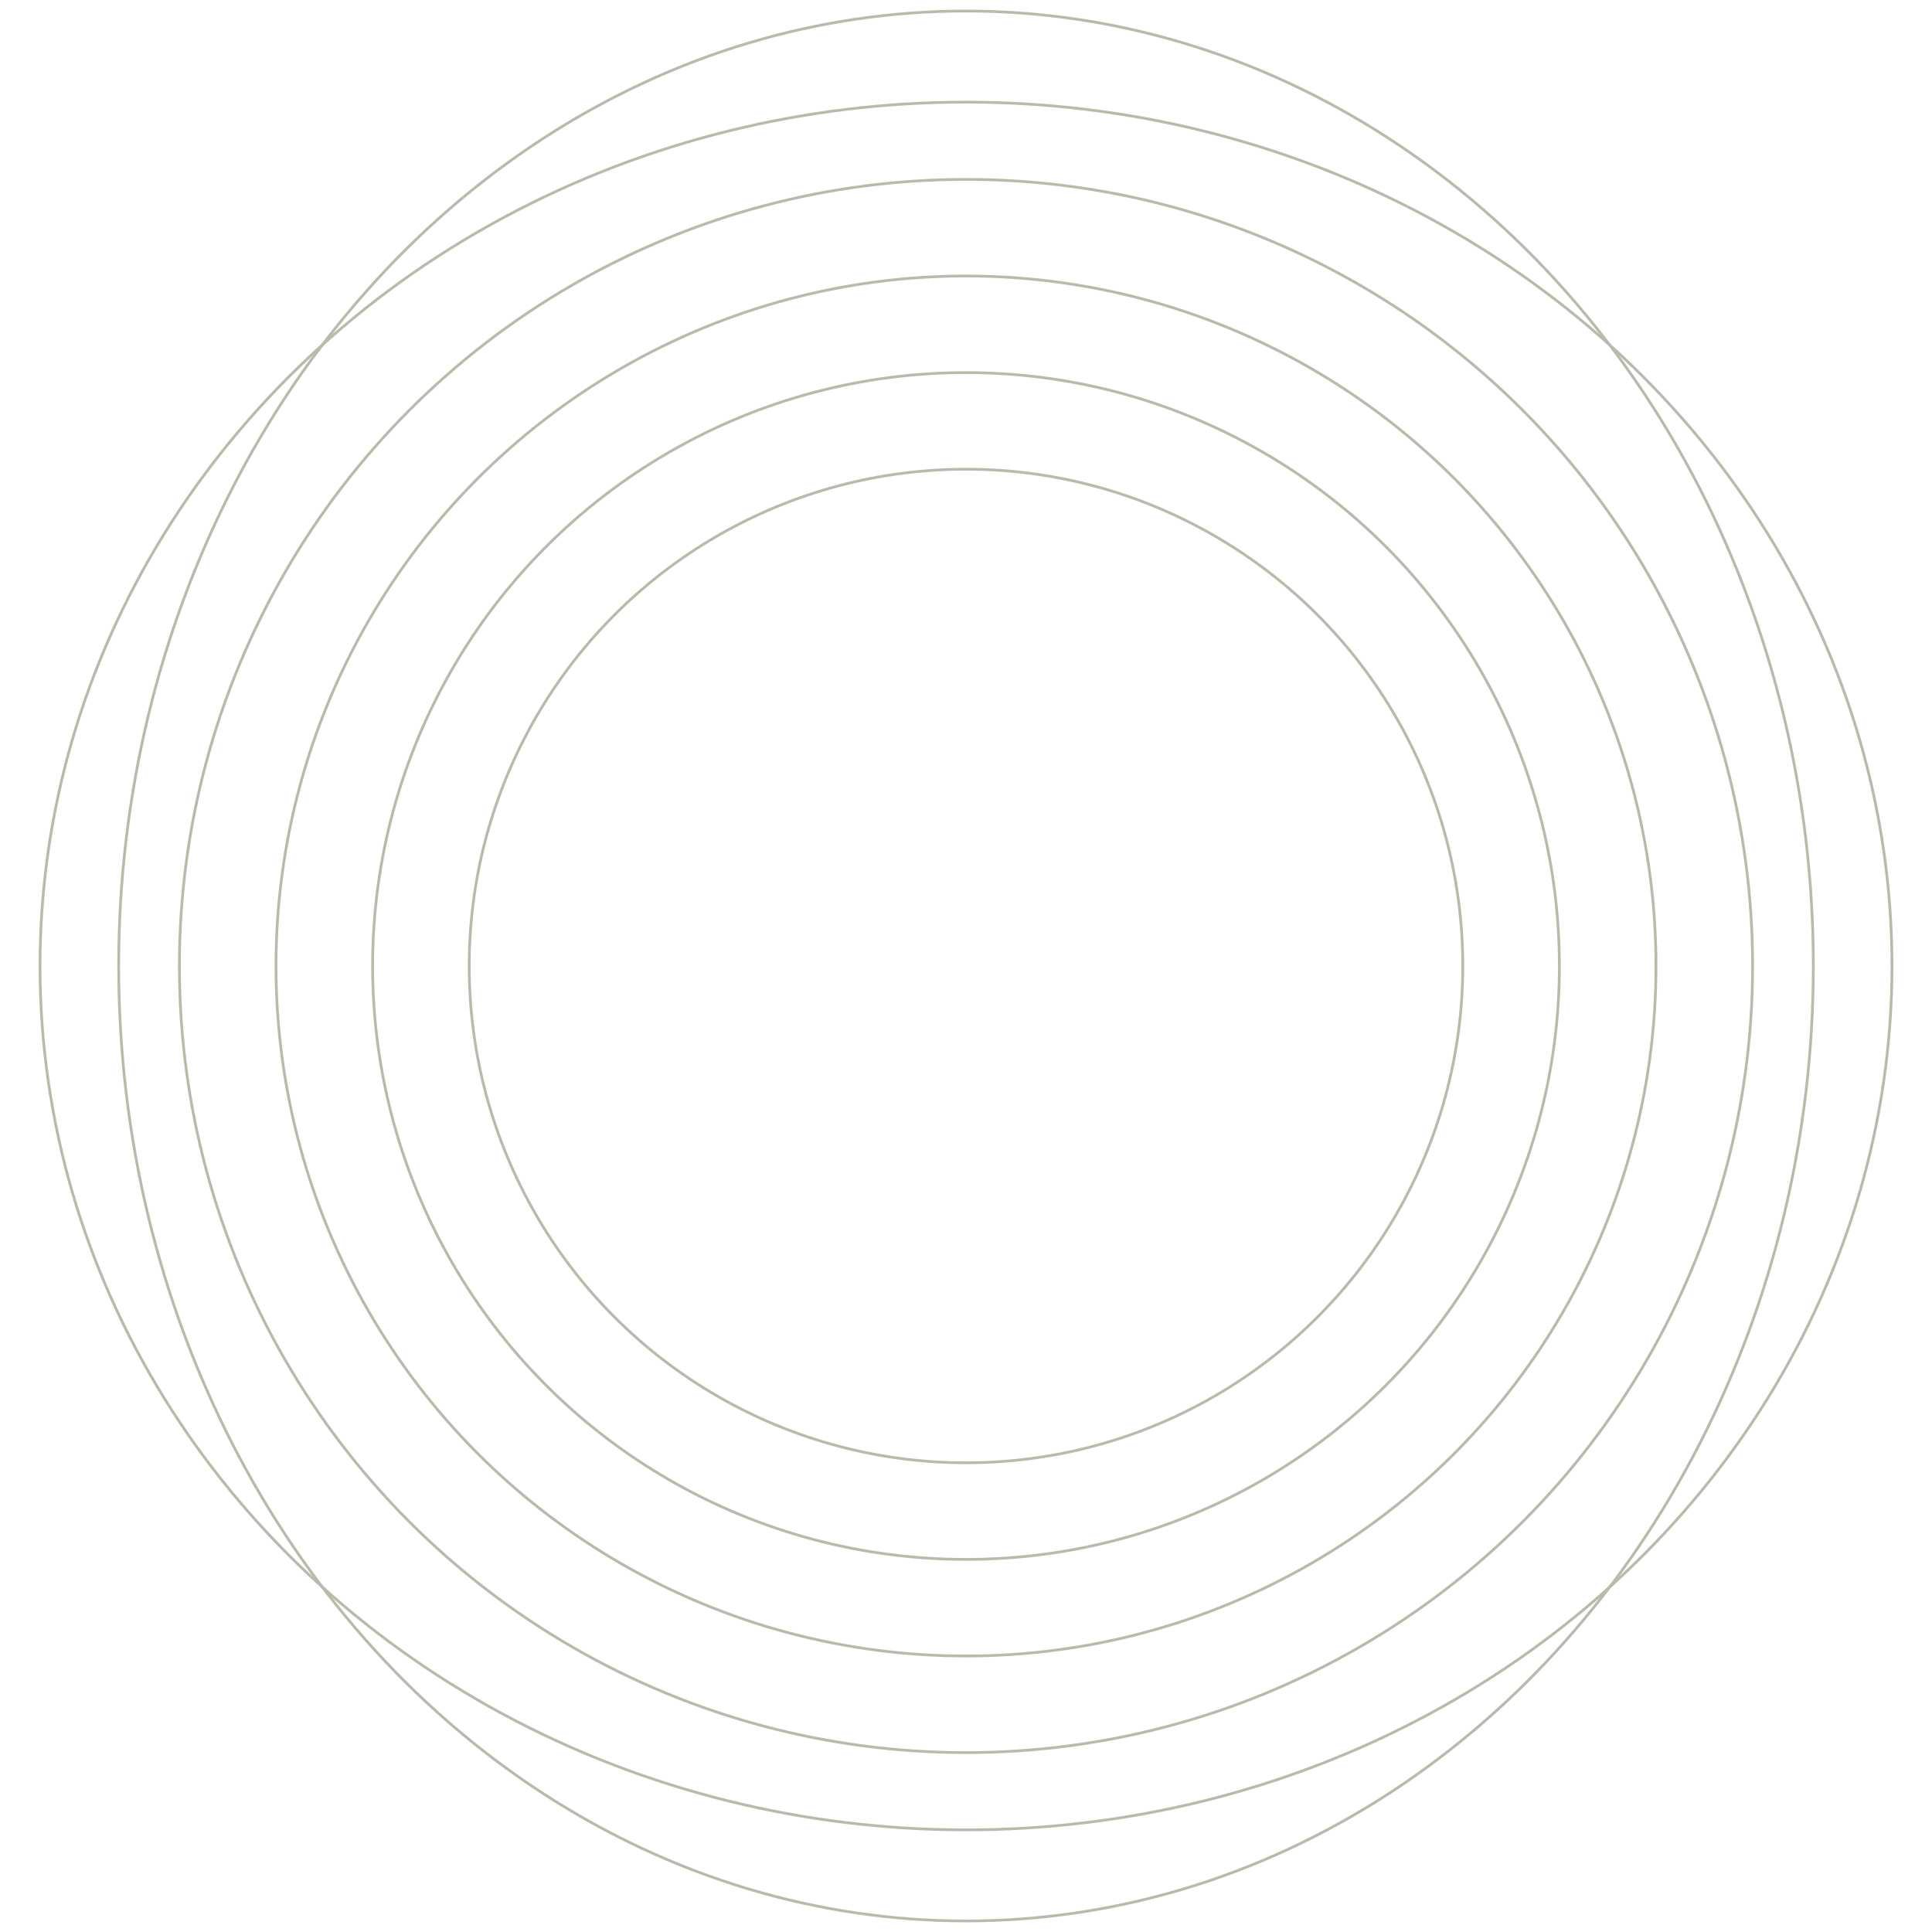 <svg xmlns="http://www.w3.org/2000/svg" viewBox="0 0 700 700" fill="none">
  <g stroke="#BABAAB" stroke-width="1">
    <ellipse cx="350" cy="350" rx="180" ry="180"/>  <!-- 360x360 -->
    <ellipse cx="350" cy="350" rx="215" ry="215"/>  <!-- 430x430 -->
    <ellipse cx="350" cy="350" rx="250" ry="250"/>  <!-- 500x500 -->
    <ellipse cx="350" cy="350" rx="285" ry="285"/>  <!-- 570x570 -->
    <ellipse cx="350" cy="350" rx="335.5" ry="313"/>  <!-- 671x626 -->
    <ellipse cx="350" cy="350" rx="307" ry="346"/>   <!-- 614x692 -->
  </g>
</svg>
